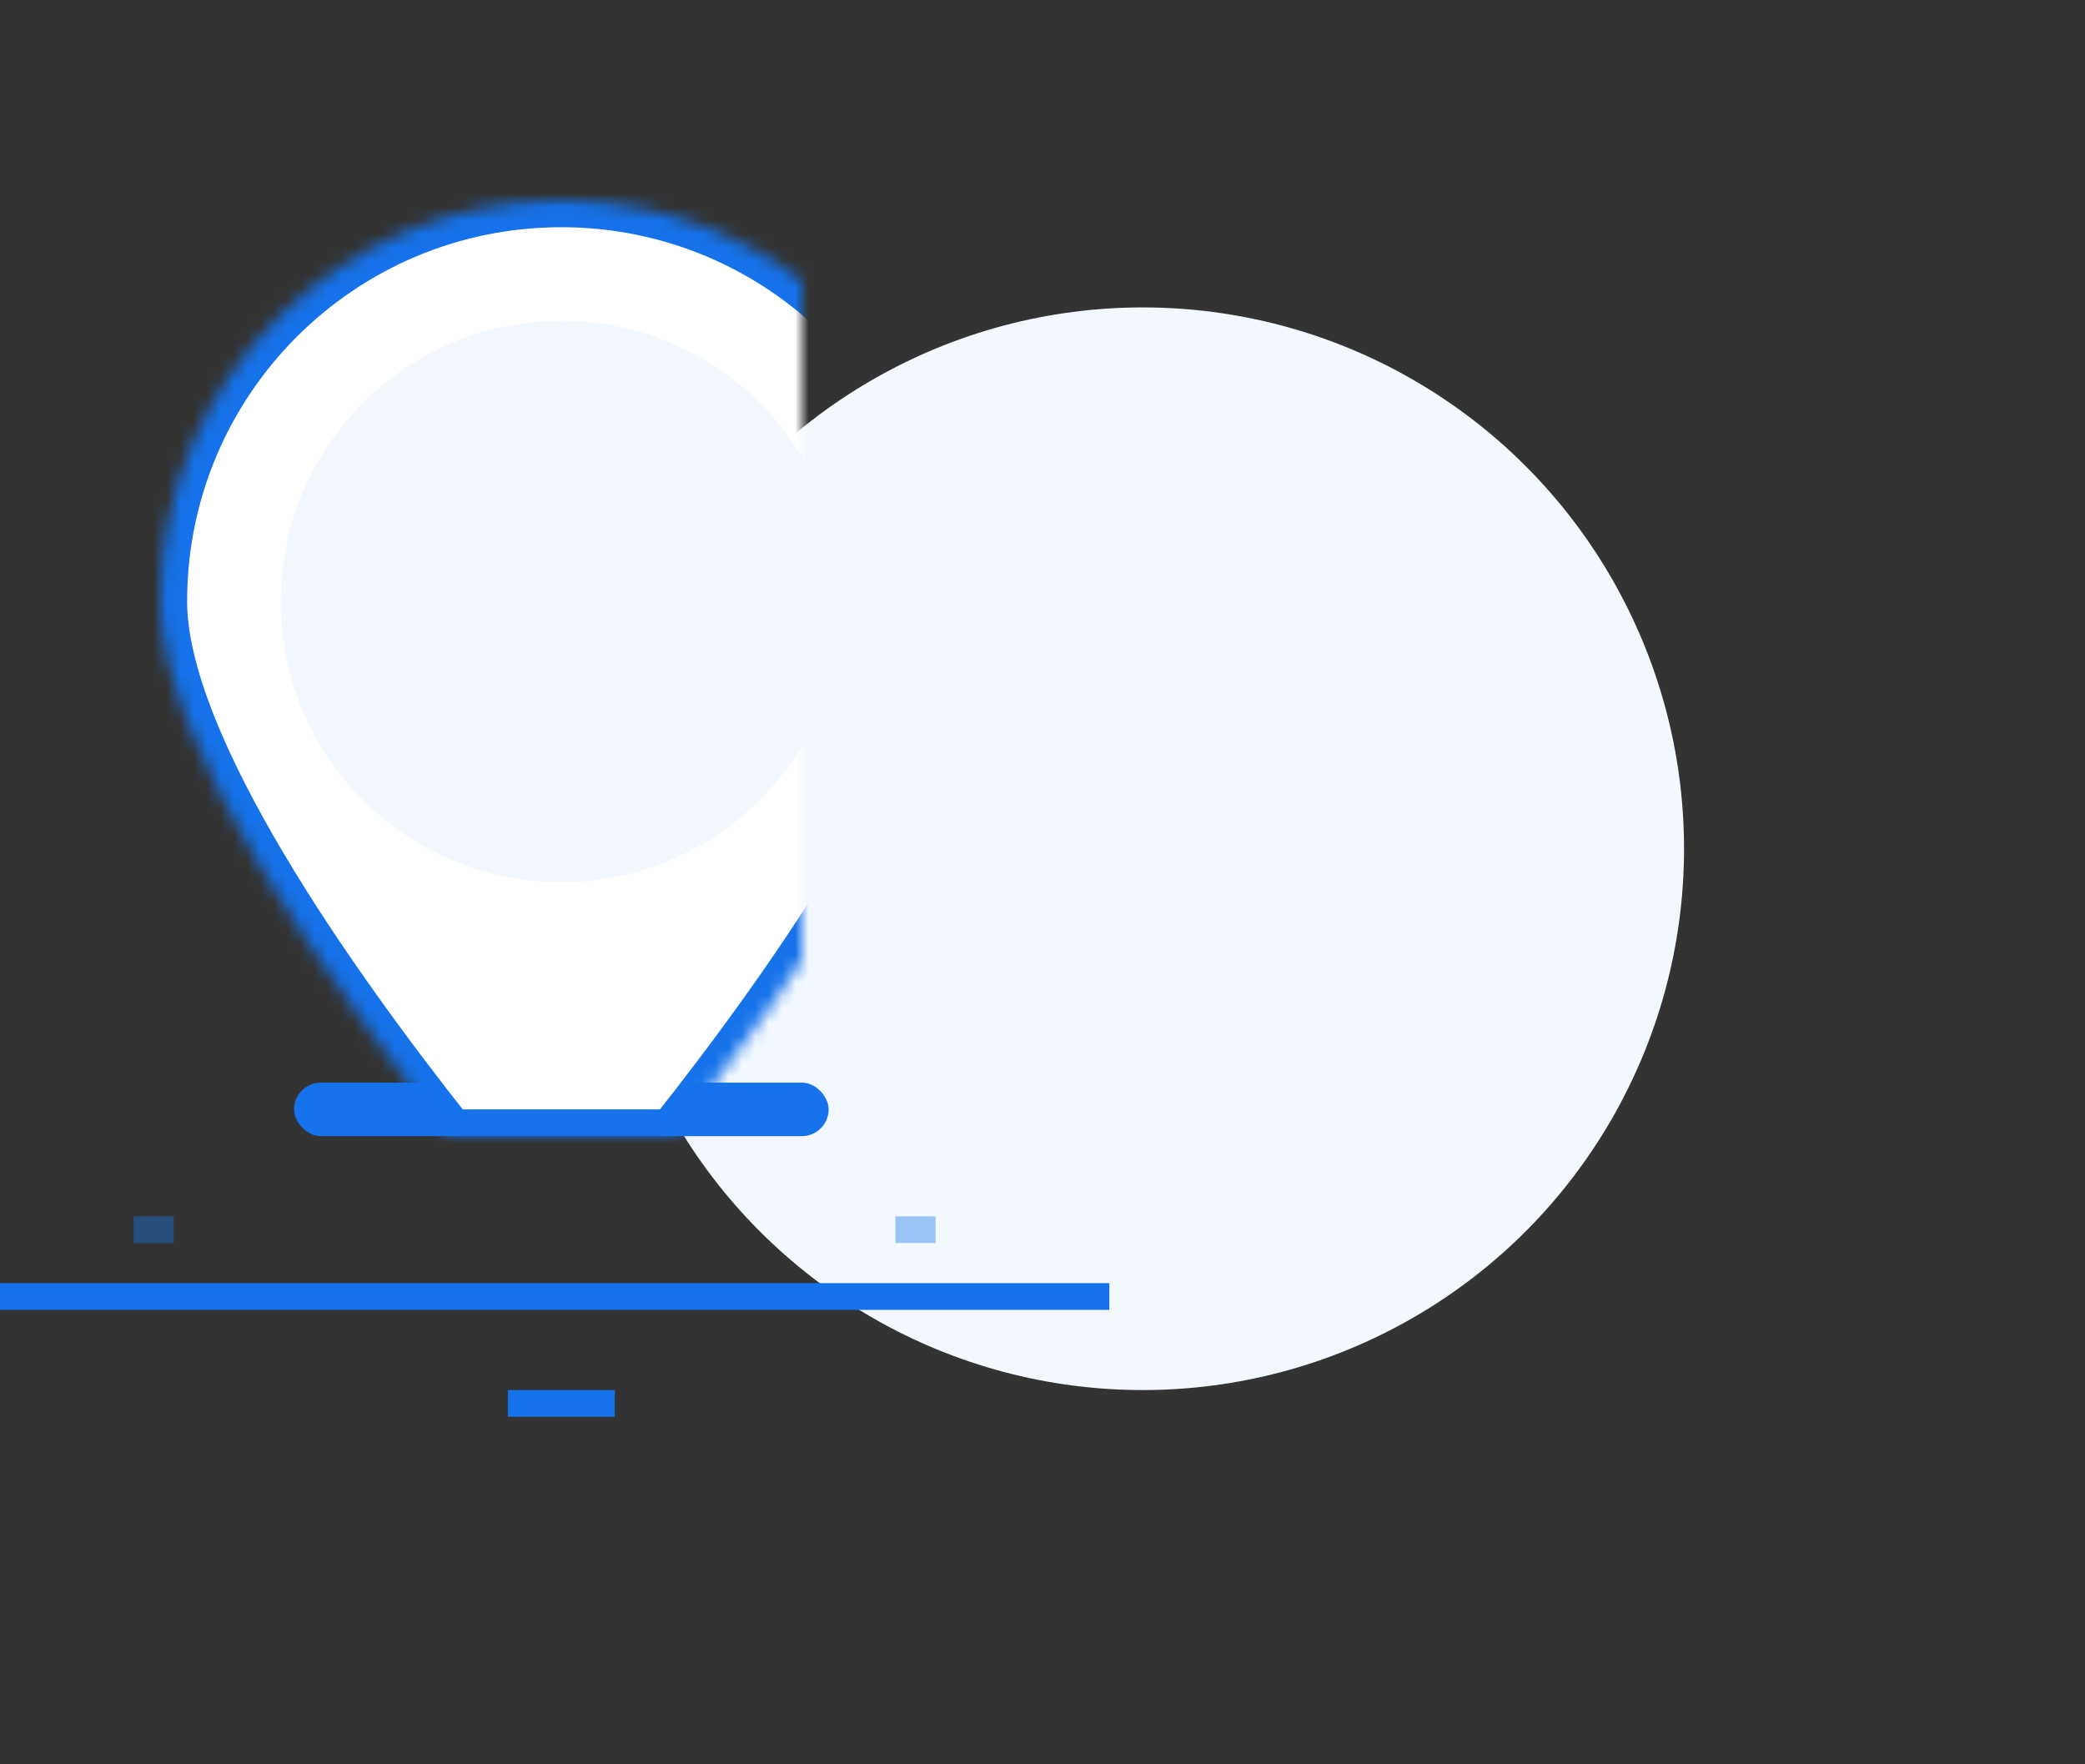 <?xml version="1.0" encoding="UTF-8"?>
<svg width="156px" height="132px" viewBox="0 0 156 132" version="1.1" xmlns="http://www.w3.org/2000/svg" xmlns:xlink="http://www.w3.org/1999/xlink">
    <rect x="0" y="0" width="156" height="132" fill="#333333" stroke="none"/>
    <!-- Generator: Sketch 41.1 (35376) - http://www.bohemiancoding.com/sketch -->
    <title>place</title>
    <desc>Created with Sketch.</desc>
    <defs>
        <rect id="path-1" x="2" y="59" width="80" height="58" rx="4"></rect>
        <mask id="mask-2" maskContentUnits="userSpaceOnUse" maskUnits="objectBoundingBox" x="0" y="0" width="80" height="58" fill="white">
            <use xlink:href="#path-1"></use>
        </mask>
        <rect id="path-3" x="0" y="53" width="84" height="38" rx="4"></rect>
        <mask id="mask-4" maskContentUnits="userSpaceOnUse" maskUnits="objectBoundingBox" x="0" y="0" width="84" height="38" fill="white">
            <use xlink:href="#path-3"></use>
        </mask>
        <rect id="path-5" x="36" y="85" width="12" height="14" rx="4"></rect>
        <mask id="mask-6" maskContentUnits="userSpaceOnUse" maskUnits="objectBoundingBox" x="0" y="0" width="12" height="14" fill="white">
            <use xlink:href="#path-5"></use>
        </mask>
        <path d="M50.35,70 C59.227,58.802 72,40.811 72,30 C72,13.431 58.569,0 42,0 C25.431,0 12,13.431 12,30 C12,40.811 24.773,58.802 33.65,70 L50.35,70 Z" id="path-7"></path>
        <mask id="mask-8" maskContentUnits="userSpaceOnUse" maskUnits="objectBoundingBox" x="0" y="0" width="60" height="70" fill="white">
            <use xlink:href="#path-7"></use>
        </mask>
    </defs>
    <g id="Page-1" stroke="none" stroke-width="1" fill="none" fill-rule="evenodd">
        <g id="Desktop" transform="translate(-365, -1276)">
            <g id="time" transform="translate(365, 1276)">
                <circle id="Oval-7" fill="#F3F8FE" cx="85.5" cy="63.5" r="40.5"></circle>
                <g id="Group-8" transform="translate(40, 92) rotate(-270) translate(-40, -92) translate(39, 62)" fill="#1572EA" opacity="0.4">
                    <rect id="Rectangle-15" x="0" y="0" width="2" height="3"></rect>
                    <rect id="Rectangle-15" x="0" y="57" width="2" height="3"></rect>
                </g>
                <g id="Group-9" transform="translate(0, 15)">
                    <use id="d-day" stroke="#1572EA" mask="url(#mask-2)" stroke-width="4" fill="#F3F8FE" xlink:href="#path-1"></use>
                    <use id="d-day" stroke="#1572EA" mask="url(#mask-4)" stroke-width="4" fill="#FFFFFF" xlink:href="#path-3"></use>
                    <use id="d-day" stroke="#1572EA" mask="url(#mask-6)" stroke-width="4" fill="#FFFFFF" xlink:href="#path-5"></use>
                    <rect id="Rectangle" fill="#1572EA" x="38" y="89" width="8" height="2"></rect>
                    <rect id="d-day" fill="#1572EA" x="22" y="66" width="40" height="4" rx="2"></rect>
                    <rect id="d-day" fill="#1572EA" x="0" y="81" width="83" height="2"></rect>
                    <use id="Combined-Shape" stroke="#1572EA" mask="url(#mask-8)" stroke-width="4" fill="#FFFFFF" xlink:href="#path-7"></use>
                    <circle id="Oval-8" fill="#F3F8FE" cx="42" cy="30" r="21"></circle>
                </g>
            </g>
        </g>
    </g>
</svg>